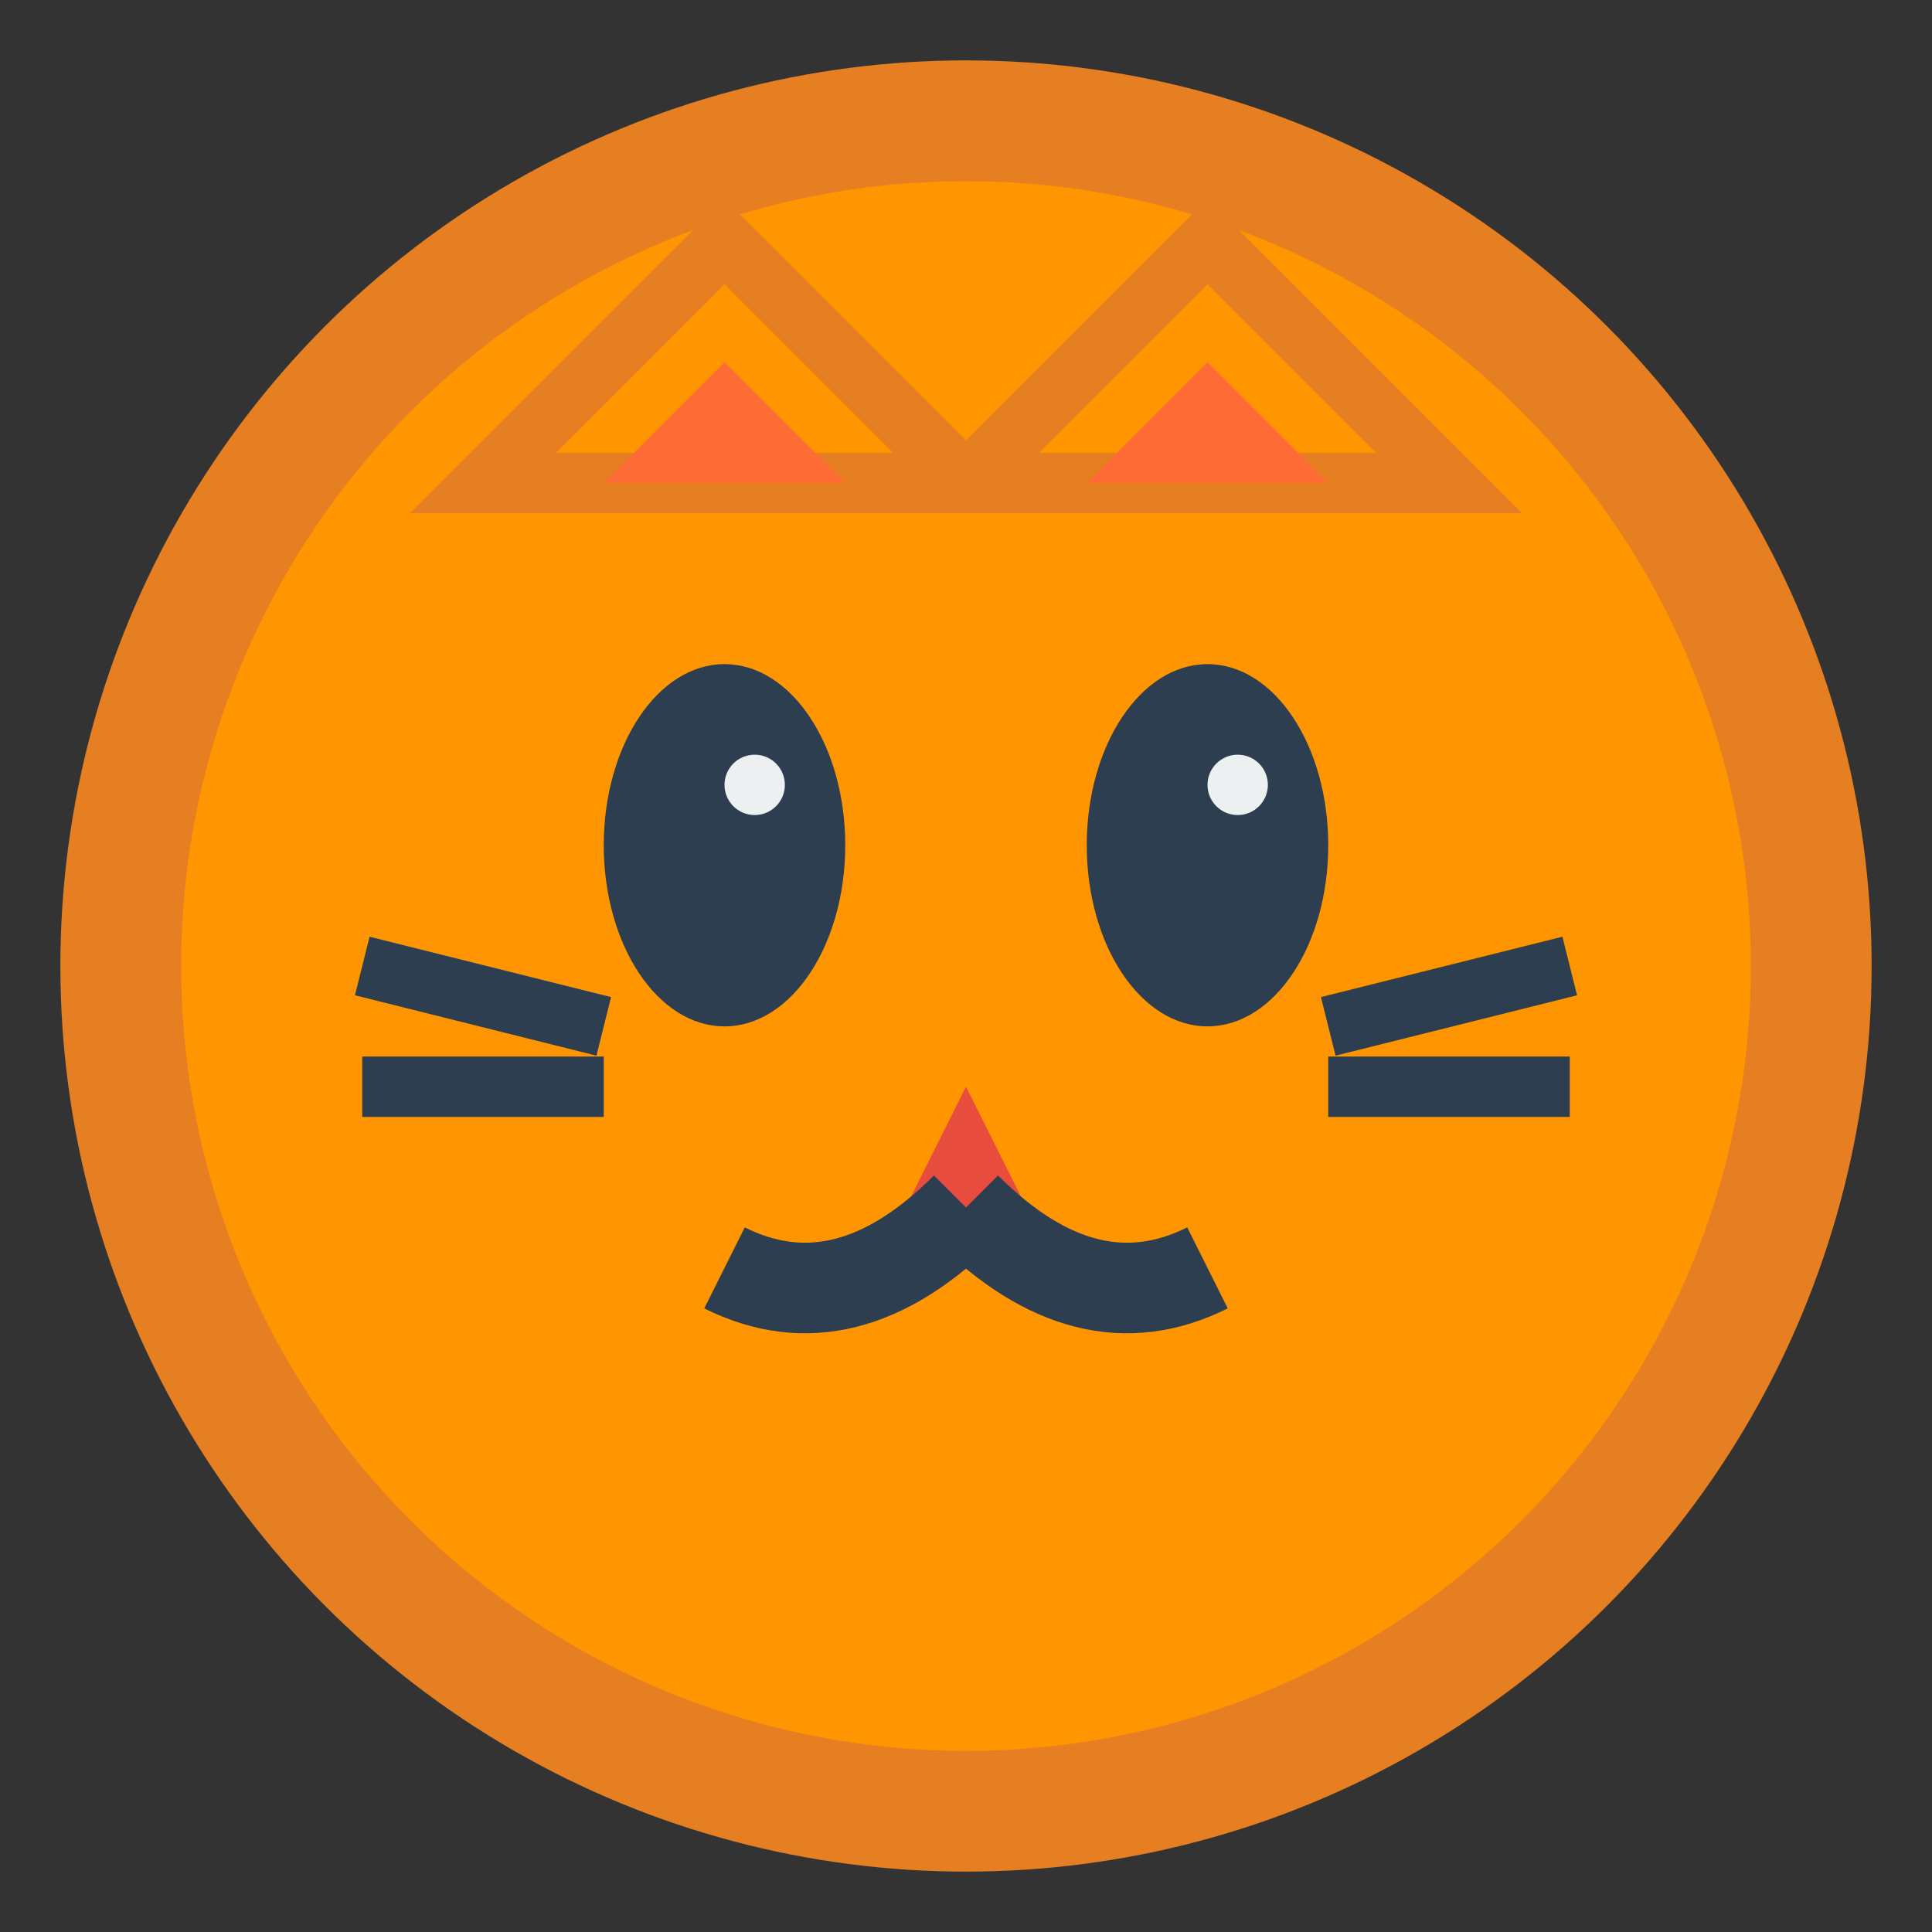 <svg width="32" height="32" viewBox="0 0 32 32" xmlns="http://www.w3.org/2000/svg">
  <rect x="0" y="0" width="32" height="32" fill="#333333" stroke="none"/>
  <!-- Cat face background -->
  <circle cx="16" cy="16" r="14" fill="#ff9500" stroke="#e67e22" stroke-width="2"/>
  
  <!-- Cat ears -->
  <polygon points="8,8 12,4 16,8" fill="#ff9500" stroke="#e67e22" stroke-width="1"/>
  <polygon points="16,8 20,4 24,8" fill="#ff9500" stroke="#e67e22" stroke-width="1"/>
  
  <!-- Inner ears -->
  <polygon points="10,8 12,6 14,8" fill="#ff6b35"/>
  <polygon points="18,8 20,6 22,8" fill="#ff6b35"/>
  
  <!-- Cat eyes -->
  <ellipse cx="12" cy="14" rx="2" ry="3" fill="#2c3e50"/>
  <ellipse cx="20" cy="14" rx="2" ry="3" fill="#2c3e50"/>
  
  <!-- Eye highlights -->
  <circle cx="12.5" cy="13" r="0.5" fill="#ecf0f1"/>
  <circle cx="20.5" cy="13" r="0.5" fill="#ecf0f1"/>
  
  <!-- Cat nose -->
  <polygon points="16,18 15,20 17,20" fill="#e74c3c"/>
  
  <!-- Cat mouth -->
  <path d="M 16 20 Q 14 22 12 21" stroke="#2c3e50" stroke-width="1.5" fill="none"/>
  <path d="M 16 20 Q 18 22 20 21" stroke="#2c3e50" stroke-width="1.5" fill="none"/>
  
  <!-- Whiskers -->
  <line x1="6" y1="16" x2="10" y2="17" stroke="#2c3e50" stroke-width="1"/>
  <line x1="6" y1="18" x2="10" y2="18" stroke="#2c3e50" stroke-width="1"/>
  <line x1="22" y1="17" x2="26" y2="16" stroke="#2c3e50" stroke-width="1"/>
  <line x1="22" y1="18" x2="26" y2="18" stroke="#2c3e50" stroke-width="1"/>
</svg>
